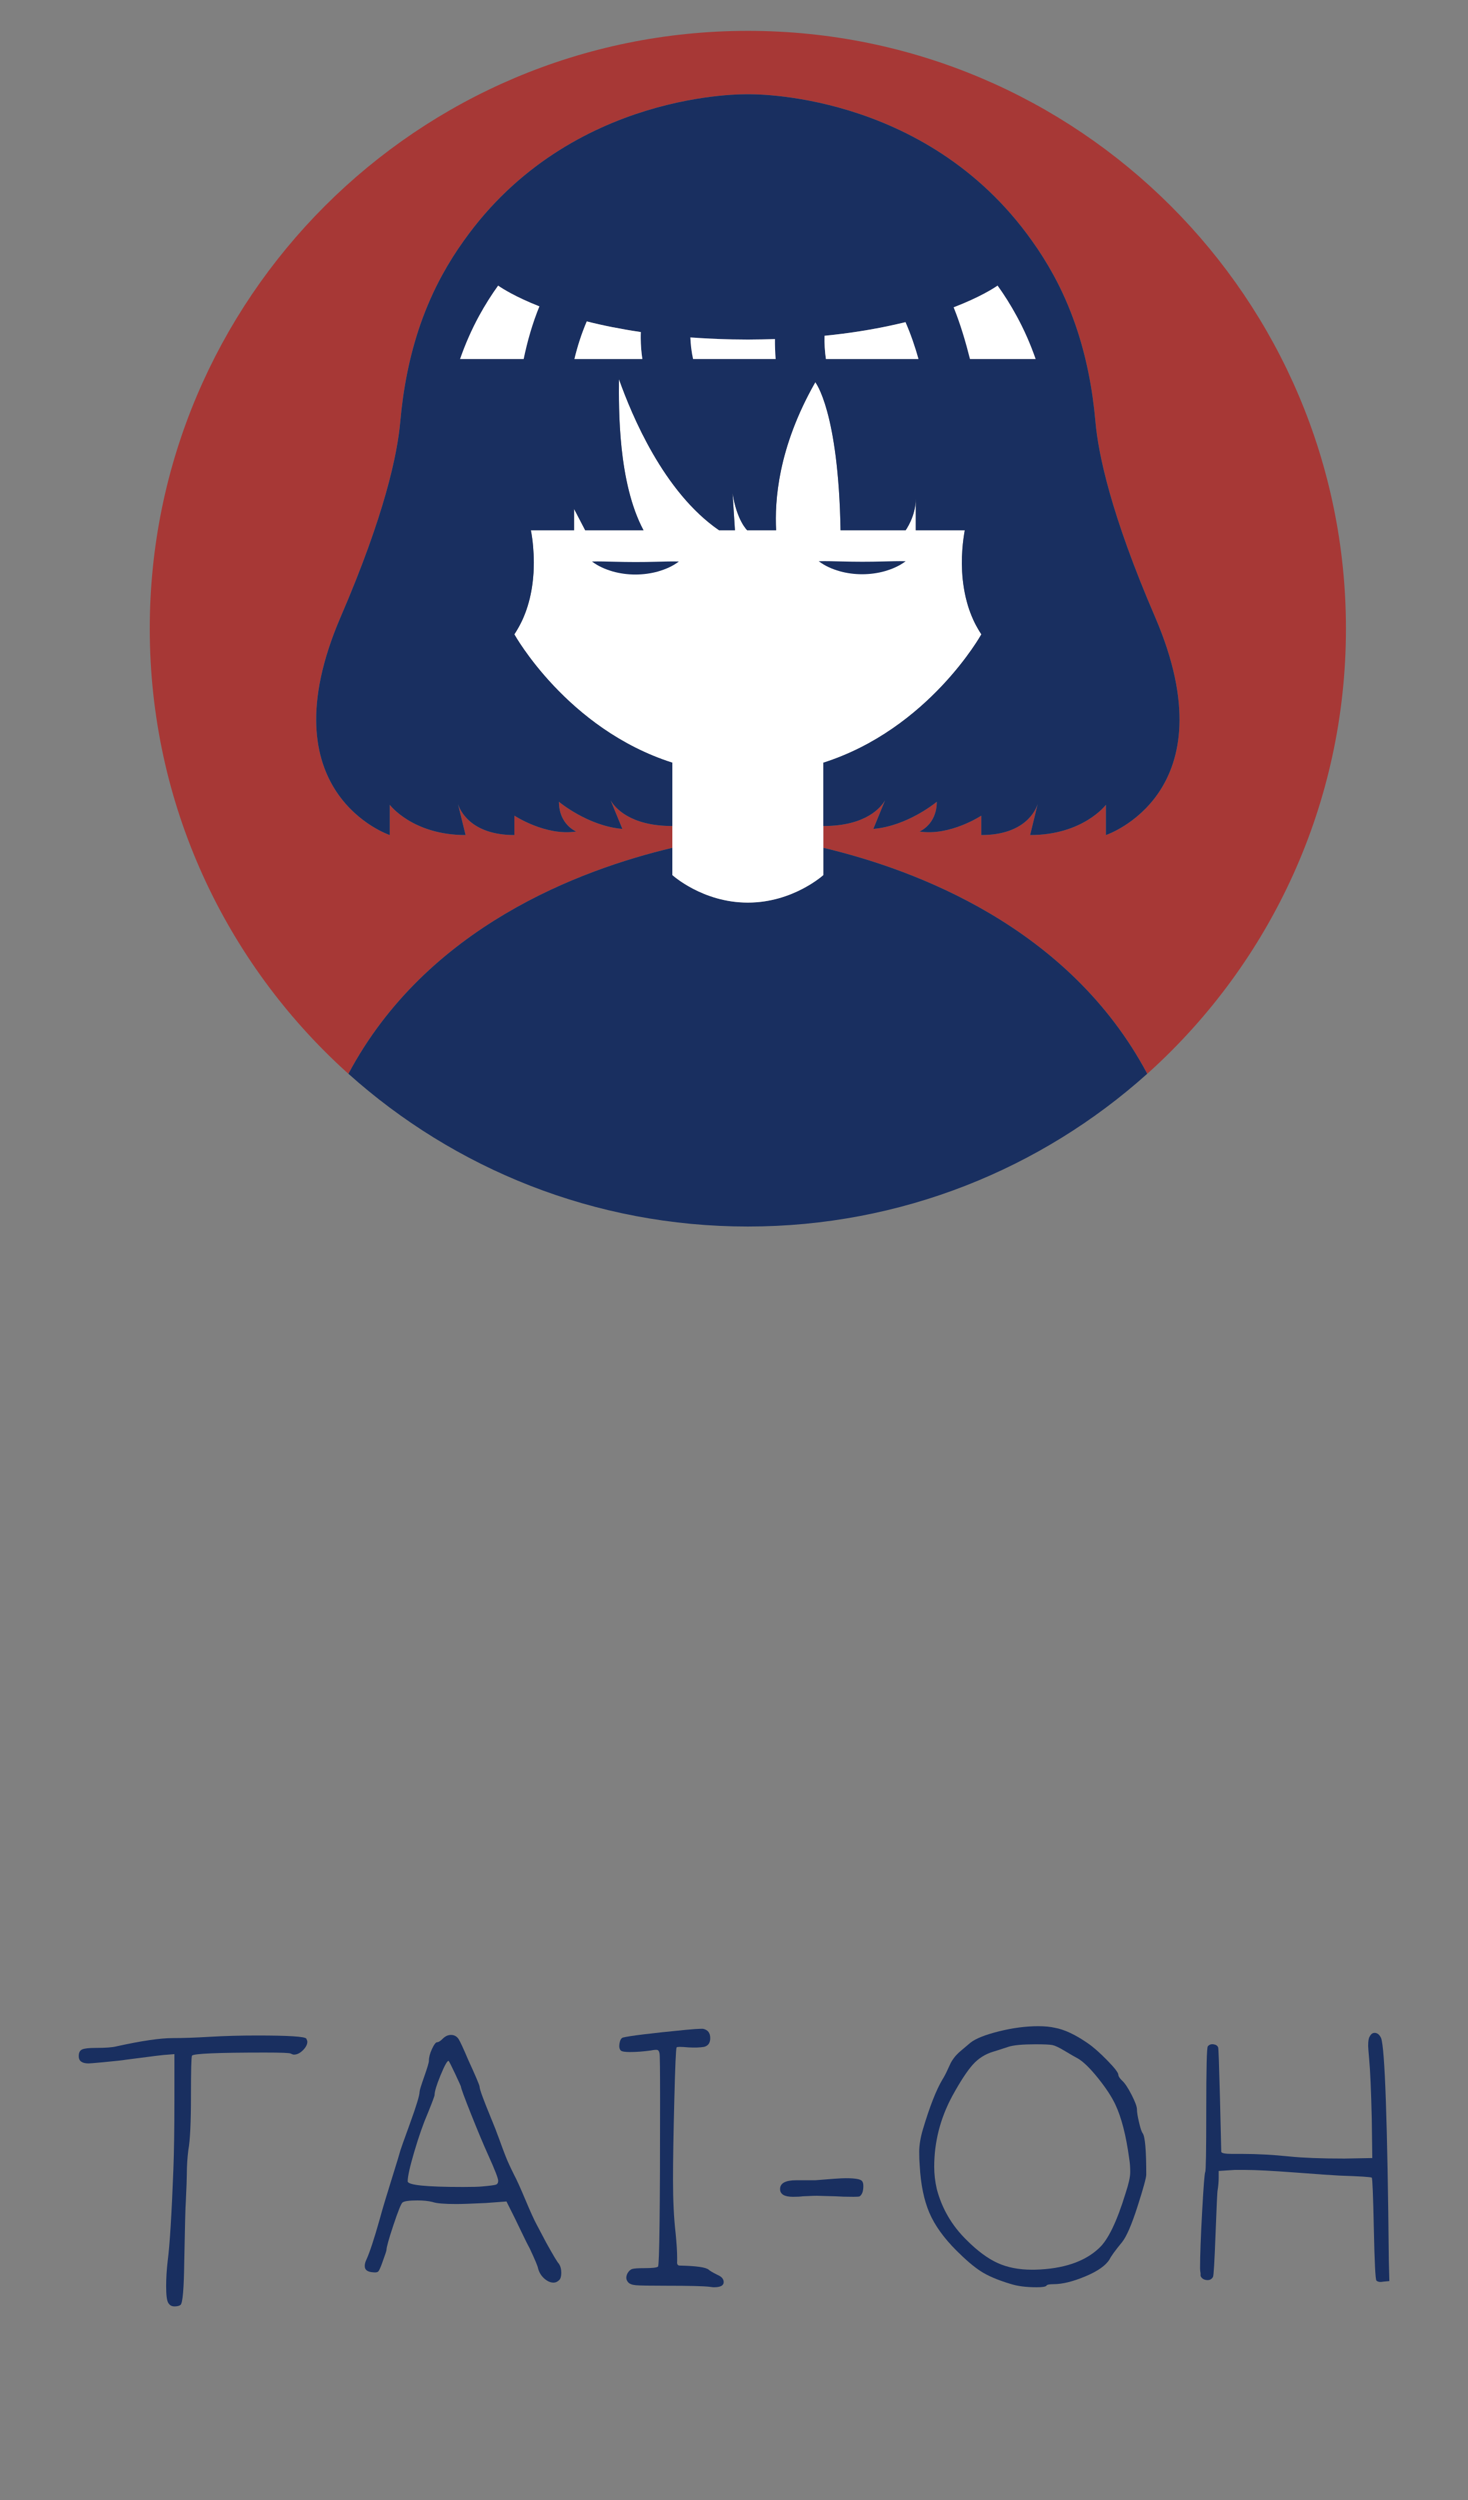 <?xml version="1.0" encoding="UTF-8" standalone="no"?>
<!DOCTYPE svg PUBLIC "-//W3C//DTD SVG 1.1//EN" "http://www.w3.org/Graphics/SVG/1.1/DTD/svg11.dtd">
<svg width="100%" height="100%" viewBox="0 0 1751 2981" version="1.1" xmlns="http://www.w3.org/2000/svg" xmlns:xlink="http://www.w3.org/1999/xlink" xml:space="preserve" xmlns:serif="http://www.serif.com/" style="fill-rule:evenodd;clip-rule:evenodd;stroke-linejoin:round;stroke-miterlimit:2;">
    <rect x="0" y="0" width="1751" height="2981" fill="#808080" stroke="none"/>
    <g transform="matrix(1,0,0,1,-15785.4,0)">
        <g id="Page-4" serif:id="Page 4" transform="matrix(5.556,0,0,7.7,15785.4,0)">
            <rect x="0" y="0" width="315.174" height="387.037" style="fill:none;"/>
            <g id="Layer-2" serif:id="Layer 2" transform="matrix(1,0,0,0.721,-4.54747e-13,0)">
                <g transform="matrix(1,0,0,1,37.111,494.8)">
                    <path d="M0,-57.071C2.146,-57.071 4.791,-57.162 7.939,-57.349C11.084,-57.532 14.471,-57.627 18.099,-57.627C24.835,-57.627 28.351,-57.403 28.647,-56.959C28.795,-56.664 28.869,-56.441 28.869,-56.295C28.869,-55.702 28.554,-55.089 27.926,-54.462C27.297,-53.831 26.649,-53.52 25.983,-53.52C25.833,-53.52 25.611,-53.591 25.316,-53.74C25.167,-53.889 23.318,-53.964 19.766,-53.964C9.622,-53.964 4.403,-53.74 4.108,-53.296C3.959,-52.998 3.887,-50.111 3.887,-44.634C3.887,-38.935 3.7,-35.086 3.331,-33.086C3.108,-31.31 2.999,-29.606 2.999,-27.98C2.999,-27.017 2.924,-24.981 2.776,-21.873C2.7,-21.056 2.59,-16.726 2.443,-8.881C2.368,-3.253 2.109,-0.22 1.665,0.224C1.369,0.448 0.925,0.556 0.333,0.556C-0.26,0.556 -0.705,0.299 -1,-0.22C-1.297,-0.735 -1.443,-1.921 -1.443,-3.771C-1.443,-5.475 -1.332,-7.288 -1.11,-9.213C-0.666,-12.619 -0.26,-19.169 0.111,-28.867C0.259,-32.717 0.333,-37.675 0.333,-43.747L0.333,-53.628L-1,-53.52C-1.593,-53.52 -4.663,-53.147 -10.215,-52.408C-10.512,-52.334 -12.215,-52.147 -15.323,-51.852C-16.952,-51.703 -17.877,-51.629 -18.099,-51.629C-19.507,-51.629 -20.208,-52.147 -20.208,-53.184C-20.208,-53.923 -19.97,-54.407 -19.486,-54.628C-19.007,-54.851 -18.026,-54.963 -16.545,-54.963C-14.474,-54.963 -12.992,-55.071 -12.103,-55.295C-6.774,-56.478 -2.74,-57.071 0,-57.071" style="fill:rgb(25,47,96);fill-rule:nonzero;"/>
                </g>
                <g transform="matrix(1,0,0,1,98.959,479.073)">
                    <path d="M0,-30.907C0,-30.978 -0.427,-31.924 -1.276,-33.737C-2.128,-35.553 -2.593,-36.457 -2.665,-36.457C-2.962,-36.457 -3.536,-35.421 -4.385,-33.35C-5.237,-31.276 -5.663,-29.87 -5.663,-29.131C-5.663,-28.907 -6.146,-27.613 -7.106,-25.244C-8.068,-23.022 -9.032,-20.283 -9.993,-17.027C-10.956,-13.767 -11.437,-11.622 -11.437,-10.585C-11.437,-9.772 -7.478,-9.365 0.443,-9.365C2.443,-9.365 3.812,-9.403 4.553,-9.477C6.181,-9.623 7.162,-9.755 7.495,-9.864C7.827,-9.975 7.995,-10.253 7.995,-10.697C7.995,-11.216 7.29,-13.029 5.886,-16.139C4.848,-18.433 3.608,-21.395 2.165,-25.021C0.722,-28.647 0,-30.609 0,-30.907M-8.884,-29.796C-8.884,-30.09 -8.55,-31.185 -7.884,-33.072C-7.218,-34.96 -6.884,-36.088 -6.884,-36.457C-6.884,-37.196 -6.662,-38.05 -6.219,-39.012C-5.774,-39.975 -5.405,-40.456 -5.106,-40.456C-4.812,-40.456 -4.405,-40.714 -3.887,-41.232C-3.294,-41.825 -2.628,-42.083 -1.888,-42.011C-1.297,-41.937 -0.832,-41.639 -0.5,-41.124C-0.166,-40.602 0.517,-39.124 1.555,-36.681C3.182,-33.126 3.997,-31.202 3.997,-30.907C3.997,-30.388 4.774,-28.24 6.33,-24.465C7.068,-22.69 7.699,-21.08 8.217,-19.636C8.734,-18.193 9.196,-16.952 9.604,-15.916C10.012,-14.879 10.621,-13.547 11.437,-11.92C11.955,-10.955 12.751,-9.199 13.823,-6.644C14.896,-4.089 15.692,-2.33 16.211,-1.371L18.322,2.627C19.801,5.29 20.689,6.775 20.985,7.07C21.356,7.588 21.541,8.252 21.541,9.069C21.541,9.807 21.393,10.326 21.098,10.621C20.727,10.993 20.319,11.176 19.876,11.176C19.21,11.176 18.544,10.882 17.877,10.289C17.211,9.696 16.767,8.957 16.545,8.069C16.471,7.625 15.879,6.219 14.768,3.847C14.396,3.183 13.823,2.034 13.048,0.407C12.27,-1.222 11.771,-2.26 11.548,-2.703L9.771,-6.255L5.33,-5.923C2.221,-5.773 0.111,-5.702 -1,-5.702C-3.592,-5.702 -5.293,-5.848 -6.106,-6.146C-6.996,-6.366 -8.068,-6.478 -9.327,-6.478C-11.104,-6.478 -12.178,-6.329 -12.547,-6.034C-12.843,-5.811 -13.49,-4.201 -14.49,-1.202C-15.489,1.793 -15.989,3.59 -15.989,4.182C-15.989,4.331 -16.286,5.219 -16.877,6.846C-17.248,7.883 -17.526,8.513 -17.711,8.733C-17.896,8.957 -18.285,9.031 -18.877,8.957C-20.061,8.883 -20.654,8.439 -20.654,7.625C-20.654,7.181 -20.542,6.734 -20.32,6.29C-19.581,4.664 -18.617,1.739 -17.433,-2.48C-16.916,-4.405 -16.083,-7.2 -14.934,-10.863C-13.789,-14.53 -13.142,-16.655 -12.992,-17.247C-12.992,-17.322 -12.308,-19.247 -10.938,-23.022C-9.568,-26.797 -8.884,-29.057 -8.884,-29.796" style="fill:rgb(25,47,96);fill-rule:nonzero;"/>
                </g>
                <g transform="matrix(1,0,0,1,147.26,491.024)">
                    <path d="M0,-55.071C1.626,-55.22 2.7,-55.295 3.219,-55.295L3.663,-55.295C4.699,-55.071 5.218,-54.407 5.218,-53.296C5.218,-52.258 4.774,-51.632 3.887,-51.408C2.999,-51.259 1.887,-51.222 0.556,-51.296C-1.074,-51.446 -1.925,-51.446 -2,-51.296C-2.148,-51.076 -2.314,-47.301 -2.498,-39.971C-2.685,-32.642 -2.775,-26.942 -2.775,-22.872C-2.775,-18.43 -2.593,-14.617 -2.22,-11.436C-2,-9.213 -1.888,-7.437 -1.888,-6.105L-1.888,-5.326C-1.962,-4.733 -1.776,-4.438 -1.332,-4.438C2.219,-4.363 4.293,-4.069 4.886,-3.55C5.106,-3.33 5.736,-2.957 6.773,-2.439C7.661,-2.07 8.105,-1.551 8.105,-0.887C8.105,-0.145 7.4,0.224 5.997,0.224C5.849,0.224 5.662,0.208 5.441,0.17C5.218,0.133 5.069,0.113 4.998,0.113C3.663,-0.033 0.593,-0.108 -4.219,-0.108C-7.773,-0.108 -9.958,-0.145 -10.771,-0.219C-11.586,-0.294 -12.142,-0.514 -12.437,-0.887C-12.881,-1.402 -12.92,-2.032 -12.547,-2.774C-12.252,-3.289 -11.899,-3.605 -11.493,-3.717C-11.086,-3.828 -10.255,-3.883 -8.994,-3.883C-7.218,-3.883 -6.219,-3.994 -5.995,-4.218C-5.7,-4.513 -5.551,-16.43 -5.551,-39.971C-5.551,-46.335 -5.592,-49.67 -5.663,-49.965C-5.737,-50.408 -5.887,-50.666 -6.106,-50.74C-6.33,-50.815 -6.812,-50.778 -7.55,-50.632C-9.181,-50.408 -10.659,-50.297 -11.993,-50.297C-13.103,-50.297 -13.769,-50.408 -13.99,-50.632C-14.287,-50.927 -14.38,-51.425 -14.269,-52.13C-14.158,-52.831 -13.918,-53.258 -13.547,-53.407C-12.067,-53.777 -7.55,-54.332 0,-55.071" style="fill:rgb(25,47,96);fill-rule:nonzero;"/>
                </g>
                <g transform="matrix(1,0,0,1,175.02,471.375)">
                    <path d="M0,-3.111C3.401,-3.406 5.588,-3.555 6.55,-3.555C8.475,-3.555 9.62,-3.369 9.992,-2.999C10.216,-2.779 10.325,-2.406 10.325,-1.888C10.325,-0.779 10.067,-0.038 9.549,0.332C9.475,0.407 9.03,0.444 8.217,0.444C6.661,0.444 5.367,0.407 4.33,0.332C3.887,0.332 3.202,0.315 2.276,0.278C1.349,0.24 0.701,0.22 0.332,0.22C-0.112,0.22 -0.685,0.24 -1.39,0.278C-2.095,0.315 -2.519,0.332 -2.667,0.332C-3.186,0.407 -3.887,0.444 -4.775,0.444C-6.625,0.444 -7.551,-0.112 -7.551,-1.224C-7.551,-2.481 -6.405,-3.111 -4.107,-3.111L0,-3.111Z" style="fill:rgb(25,47,96);fill-rule:nonzero;"/>
                </g>
                <g transform="matrix(1,0,0,1,228.428,486.029)">
                    <path d="M0,-45.637C-1.108,-46.301 -1.942,-46.691 -2.498,-46.803C-3.054,-46.914 -4.257,-46.969 -6.106,-46.969C-8.919,-46.969 -10.881,-46.783 -11.993,-46.413C-13.545,-45.894 -14.585,-45.562 -15.101,-45.413C-16.876,-44.895 -18.377,-43.953 -19.597,-42.584C-20.82,-41.211 -22.28,-38.975 -23.985,-35.864C-26.577,-31.053 -27.868,-25.983 -27.868,-20.653C-27.868,-19.097 -27.686,-17.505 -27.316,-15.878C-26.205,-11.659 -24.06,-7.992 -20.874,-4.885C-18.58,-2.588 -16.378,-0.961 -14.267,0.001C-12.159,0.964 -9.698,1.445 -6.883,1.445L-6.327,1.445C-0.187,1.296 4.442,-0.257 7.553,-3.218C9.475,-4.997 11.361,-8.918 13.216,-14.99C13.88,-16.99 14.215,-18.504 14.215,-19.541C14.215,-20.578 14.141,-21.54 13.991,-22.428C13.324,-27.386 12.327,-31.273 10.992,-34.089C10.179,-35.79 8.919,-37.698 7.218,-39.805C5.513,-41.916 4.069,-43.305 2.887,-43.97C2.442,-44.194 1.48,-44.749 0,-45.637M-20.099,-47.301C-18.987,-48.189 -16.95,-49.002 -13.988,-49.744C-11.03,-50.483 -8.218,-50.856 -5.551,-50.856C-4.145,-50.856 -2.962,-50.743 -2,-50.52C0.074,-50.151 2.442,-49.039 5.109,-47.189C6.292,-46.376 7.679,-45.153 9.271,-43.526C10.863,-41.896 11.66,-40.863 11.66,-40.419C11.66,-40.12 11.918,-39.714 12.436,-39.195C13.029,-38.677 13.714,-37.657 14.493,-36.142C15.269,-34.624 15.658,-33.57 15.658,-32.977C15.658,-32.384 15.805,-31.459 16.103,-30.202C16.397,-28.941 16.655,-28.165 16.879,-27.87C17.396,-27.203 17.654,-24.241 17.654,-18.986C17.654,-18.321 17.027,-16.024 15.767,-12.103C14.51,-8.179 13.398,-5.624 12.436,-4.441C11.029,-2.737 10.142,-1.517 9.772,-0.775C8.956,0.557 7.218,1.777 4.554,2.888C1.887,4 -0.37,4.552 -2.22,4.552C-3.183,4.552 -3.701,4.664 -3.775,4.887C-3.995,5.108 -4.7,5.219 -5.883,5.219C-8.181,5.219 -10.105,4.962 -11.657,4.444C-14.324,3.631 -16.398,2.739 -17.875,1.777C-19.359,0.818 -21.098,-0.666 -23.094,-2.662C-25.835,-5.4 -27.777,-8.121 -28.926,-10.825C-30.074,-13.526 -30.756,-16.878 -30.979,-20.873C-31.054,-21.69 -31.091,-22.686 -31.091,-23.872C-31.091,-25.278 -30.83,-26.871 -30.312,-28.646C-28.834,-33.604 -27.425,-37.196 -26.093,-39.419C-25.724,-40.009 -25.371,-40.676 -25.039,-41.415C-24.707,-42.157 -24.466,-42.676 -24.317,-42.97C-24.168,-43.265 -23.928,-43.637 -23.596,-44.082C-23.264,-44.526 -22.819,-44.987 -22.264,-45.471C-21.708,-45.949 -20.986,-46.562 -20.099,-47.301" style="fill:rgb(25,47,96);fill-rule:nonzero;"/>
                </g>
                <g transform="matrix(1,0,0,1,294.052,489.327)">
                    <path d="M0,-51.93C0.295,-52.523 0.701,-52.781 1.224,-52.709C1.738,-52.635 2.145,-52.265 2.443,-51.598C3.257,-49.524 3.813,-33.57 4.107,-3.74L4.219,0.591L2.999,0.702C2.257,0.851 1.738,0.777 1.443,0.479C1.224,0.258 1.037,-3.445 0.888,-10.626C0.738,-17.803 0.593,-21.47 0.444,-21.618C0.295,-21.764 -1.999,-21.913 -6.438,-22.062C-7.923,-22.134 -11.104,-22.357 -15.991,-22.727C-20.874,-23.096 -24.466,-23.283 -26.76,-23.283L-28.979,-23.283L-32.423,-23.062L-32.423,-21.618C-32.423,-20.731 -32.497,-19.84 -32.646,-18.952C-32.721,-18.731 -32.866,-15.621 -33.09,-9.626C-33.311,-3.628 -33.497,-0.521 -33.646,-0.297C-33.94,0.221 -34.405,0.442 -35.032,0.367C-35.662,0.296 -36.089,-0.002 -36.31,-0.521L-36.31,-1.076C-36.384,-1.446 -36.421,-1.815 -36.421,-2.185C-36.421,-4.777 -36.272,-8.793 -35.978,-14.235C-35.683,-19.674 -35.459,-22.544 -35.31,-22.839C-35.164,-22.988 -35.09,-27.427 -35.09,-36.162C-35.09,-45.048 -34.978,-49.598 -34.754,-49.822C-34.459,-50.192 -34.053,-50.337 -33.534,-50.266C-33.016,-50.192 -32.684,-49.968 -32.534,-49.598C-32.46,-49.524 -32.331,-45.898 -32.145,-38.718C-31.962,-31.537 -31.867,-27.688 -31.867,-27.169C-31.796,-26.874 -31.017,-26.725 -29.535,-26.725L-27.428,-26.725C-24.171,-26.725 -20.766,-26.539 -17.211,-26.17C-14.324,-25.875 -10.399,-25.725 -5.442,-25.725L0.556,-25.837L0.444,-34.275C0.295,-40.419 0.111,-44.675 -0.112,-47.047C-0.261,-48.674 -0.332,-49.636 -0.332,-49.934C-0.332,-50.968 -0.221,-51.635 0,-51.93" style="fill:rgb(25,47,96);fill-rule:nonzero;"/>
                </g>
                <g transform="matrix(1,0,0,1,106.941,208.718)">
                    <path d="M-32.14,21.9L-32.14,21.9C-32.34,21.74 -32.529,21.56 -32.72,21.39C-58.55,-2.11 -74.79,-35.99 -74.79,-73.69C-74.79,-144.61 -17.31,-202.09 53.61,-202.09C124.53,-202.09 182.011,-144.61 182.011,-73.69C182.011,-35.99 165.771,-2.11 139.931,21.39C139.74,21.56 139.551,21.74 139.351,21.9L139.351,21.9C122.561,-9.66 89.641,-21.93 69.821,-26.63L69.821,-20.78C69.821,-20.78 68.489,-19.565 66.125,-18.24C68.488,-19.565 69.82,-20.78 69.82,-20.78L69.82,-31.31C79.051,-31.31 82.24,-35.39 83.07,-36.84L80.551,-30.69C87.96,-31.31 94.171,-36.52 94.171,-36.52C94.171,-31.6 90.46,-30.13 90.46,-30.13C97.021,-29.11 103.73,-33.54 103.73,-33.54L103.73,-29.37C113.131,-29.37 115.44,-34.75 115.841,-36.06L114.21,-29.37C125.601,-29.37 130.48,-35.87 130.48,-35.87L130.48,-29.37C130.48,-29.37 157.32,-38.32 141.04,-76.19C131.53,-98.25 128.851,-111.19 128.23,-118.12C127.61,-125.24 126.24,-132.33 123.9,-139.05C122.641,-142.67 121.11,-146.19 119.261,-149.58C117.811,-152.24 116.25,-154.71 114.61,-156.99C91.561,-189.52 53.61,-188.47 53.61,-188.47C53.61,-188.47 15.65,-189.52 -7.39,-156.99C-9.029,-154.71 -10.59,-152.24 -12.04,-149.58C-13.89,-146.19 -15.42,-142.67 -16.689,-139.05C-19.02,-132.33 -20.39,-125.24 -21.01,-118.12C-21.63,-111.19 -24.31,-98.25 -33.819,-76.19C-50.1,-38.32 -23.27,-29.37 -23.27,-29.37L-23.27,-35.87C-23.27,-35.87 -18.38,-29.37 -6.989,-29.37L-8.63,-36.06C-8.229,-34.75 -5.909,-29.37 3.49,-29.37L3.49,-33.54C3.49,-33.54 10.2,-29.11 16.761,-30.13C16.761,-30.13 13.051,-31.6 13.051,-36.52C13.051,-36.52 19.25,-31.31 26.671,-30.69L24.141,-36.84C24.971,-35.39 28.171,-31.31 37.4,-31.31L37.4,-26.63C17.58,-21.93 -15.349,-9.66 -32.139,21.9L-32.14,21.9Z" style="fill:rgb(167,56,54);"/>
                </g>
                <g transform="matrix(1,0,0,1,106.941,208.718)">
                    <path d="M100.65,-79.36C100.555,-79.69 100.47,-80.022 100.393,-80.355C100.316,-80.688 100.246,-81.02 100.181,-81.35L100.397,-80.359L100.65,-79.36Z" style="fill:rgb(167,56,54);"/>
                </g>
                <g transform="matrix(1,0,0,1,106.941,208.718)">
                    <path d="M7.16,-94.13C7.12,-94.39 7.07,-94.63 7.03,-94.83C7.03,-94.88 7.021,-94.92 7.011,-94.96L7.04,-94.83L7.16,-94.13Z" style="fill:rgb(167,56,54);"/>
                </g>
                <g transform="matrix(1,0,0,1,106.941,208.718)">
                    <path d="M53.73,-135.79L56.625,-135.826L59.431,-135.9C59.451,-134.252 59.432,-134.303 59.505,-132.683L59.58,-131.61L41.851,-131.61C41.521,-133.11 41.32,-134.68 41.271,-136.25C42.218,-136.18 43.182,-136.117 44.162,-136.061L47.156,-135.919C48.172,-135.879 49.207,-135.848 50.262,-135.827L53.49,-135.79L53.73,-135.79Z" style="fill:rgb(167,56,54);"/>
                </g>
                <g transform="matrix(1,0,0,1,106.941,208.718)">
                    <path d="M100.551,-134.436C99.769,-137.251 98.877,-140.027 97.79,-142.72C103.29,-144.83 106.33,-146.76 107.221,-147.38C107.581,-146.88 107.936,-146.369 108.287,-145.848L109.324,-144.253C110.005,-143.168 110.666,-142.04 111.301,-140.87C112.524,-138.635 113.588,-136.338 114.512,-133.984L115.391,-131.61L101.301,-131.61L100.551,-134.436Z" style="fill:rgb(167,56,54);"/>
                </g>
                <g transform="matrix(1,0,0,1,106.941,208.718)">
                    <path d="M-7.292,-133.984C-6.368,-136.338 -5.305,-138.635 -4.09,-140.87C-2.81,-143.21 -1.439,-145.38 0,-147.38C0.213,-147.23 0.551,-147.003 1.019,-146.715L1.819,-146.24C3.317,-145.379 5.641,-144.189 8.86,-142.92C7.556,-139.744 6.559,-136.414 5.794,-133.052L5.48,-131.61L-8.17,-131.61L-7.292,-133.984Z" style="fill:rgb(167,56,54);"/>
                </g>
                <g transform="matrix(1,0,0,1,246.872,215.408)">
                    <path d="M-102.531,-33.32L-102.53,-33.32L-102.53,-27.47C-102.53,-27.47 -96.05,-21.55 -86.32,-21.55C-81.004,-21.55 -76.653,-23.321 -73.805,-24.93C-76.653,-23.321 -81.004,-21.55 -86.321,-21.55C-96.05,-21.55 -102.531,-27.47 -102.531,-27.47L-102.531,-33.32Z" style="fill:rgb(25,47,96);"/>
                </g>
                <g transform="matrix(1,0,0,1,246.872,215.408)">
                    <path d="M-73.805,-24.93C-71.442,-26.255 -70.11,-27.47 -70.11,-27.47L-70.11,-33.32C-50.29,-28.62 -17.37,-16.35 -0.58,15.21L-0.58,15.21C-23.3,35.6 -53.38,48.02 -86.321,48.02C-119.26,48.02 -149.34,35.6 -172.07,15.211L-172.07,15.21C-155.28,-16.35 -122.351,-28.62 -102.531,-33.32L-102.531,-27.47C-102.531,-27.47 -96.05,-21.55 -86.321,-21.55C-81.004,-21.55 -76.653,-23.321 -73.805,-24.93Z" style="fill:rgb(25,47,96);"/>
                </g>
                <g transform="matrix(1,0,0,1,115.801,72.648)">
                    <path d="M0,-6.85C-1.49,-3.22 -2.58,0.61 -3.38,4.46L-17.03,4.46C-15.92,1.27 -14.57,-1.82 -12.95,-4.8C-11.67,-7.14 -10.3,-9.31 -8.86,-11.31C-8.01,-10.71 -5.15,-8.88 0,-6.85" style="fill:rgb(25,47,96);fill-rule:nonzero;"/>
                </g>
                <g transform="matrix(0.984,-0.177,-0.177,-0.984,114.173,114.568)">
                    <path d="M-0.075,-0.007C-0.068,0.256 -0.075,0.501 -0.079,0.705C-0.07,0.755 -0.073,0.796 -0.075,0.837C-0.073,0.796 -0.07,0.755 -0.069,0.704C-0.067,0.49 -0.068,0.256 -0.075,-0.007" style="fill:rgb(25,47,96);fill-rule:nonzero;"/>
                </g>
                <g transform="matrix(1,0,0,1,166.521,72.468)">
                    <path d="M0,4.64L-17.729,4.64C-18.06,3.14 -18.26,1.57 -18.31,0C-14.52,0.28 -10.479,0.45 -6.09,0.46L-5.85,0.46C-3.88,0.45 -2,0.41 -0.149,0.35C-0.159,1.78 -0.12,3.21 0,4.64" style="fill:rgb(25,47,96);fill-rule:nonzero;"/>
                </g>
                <g transform="matrix(1,0,0,1,207.591,127.368)">
                    <path d="M0,1.99C-0.19,1.33 -0.34,0.66 -0.47,0C-0.34,0.66 -0.18,1.32 0,1.99" style="fill:rgb(25,47,96);fill-rule:nonzero;"/>
                </g>
                <g transform="matrix(1,0,0,1,222.332,61.338)">
                    <path d="M0,15.77L-14.09,15.77C-15.05,11.99 -16.15,8.25 -17.601,4.66C-12.101,2.55 -9.061,0.62 -8.17,0C-6.73,2 -5.36,4.17 -4.09,6.51C-2.46,9.49 -1.11,12.58 0,15.77" style="fill:rgb(25,47,96);fill-rule:nonzero;"/>
                </g>
                <g transform="matrix(1,0,0,1,207.591,127.368)">
                    <path d="M0,1.99C-0.19,1.33 -0.34,0.66 -0.47,0C-0.34,0.66 -0.18,1.32 0,1.99" style="fill:white;fill-rule:nonzero;"/>
                </g>
                <g transform="matrix(0.984,-0.177,-0.177,-0.984,114.173,114.568)">
                    <path d="M-0.075,-0.007C-0.068,0.256 -0.075,0.501 -0.079,0.705C-0.07,0.755 -0.073,0.796 -0.075,0.837C-0.073,0.796 -0.07,0.755 -0.069,0.704C-0.067,0.49 -0.068,0.256 -0.075,-0.007" style="fill:white;fill-rule:nonzero;"/>
                </g>
                <g transform="matrix(1,0,0,1,210.681,139.058)">
                    <path d="M0,-2.82C0,-2.82 -11.3,17.53 -33.92,24.75L-33.92,48.88C-33.92,48.88 -40.41,54.8 -50.13,54.8C-59.859,54.8 -66.34,48.88 -66.34,48.88L-66.34,24.75C-88.97,17.53 -100.26,-2.82 -100.26,-2.82C-100.26,-2.82 -100.26,-2.83 -100.25,-2.83C-99.63,-3.77 -99.09,-4.74 -98.62,-5.72C-98.37,-6.25 -98.149,-6.79 -97.939,-7.33C-97.84,-7.59 -97.74,-7.86 -97.649,-8.13L-97.649,-8.14C-97.55,-8.41 -97.47,-8.68 -97.38,-8.95L-97.38,-8.96C-97.3,-9.22 -97.22,-9.49 -97.149,-9.76L-97.149,-9.77C-97.069,-10.04 -97.01,-10.3 -96.939,-10.57L-96.939,-10.58C-96.88,-10.85 -96.819,-11.11 -96.76,-11.38L-96.76,-11.39C-96.7,-11.65 -96.649,-11.92 -96.6,-12.18L-96.6,-12.2C-96.55,-12.46 -96.51,-12.72 -96.47,-12.98L-96.47,-13C-96.43,-13.26 -96.39,-13.51 -96.359,-13.77L-96.359,-13.79C-96.319,-14.04 -96.29,-14.3 -96.27,-14.55L-96.27,-14.57C-96.24,-14.82 -96.22,-15.07 -96.2,-15.32L-96.2,-15.34C-96.18,-15.58 -96.16,-15.83 -96.14,-16.07L-96.14,-16.09C-96.13,-16.34 -96.12,-16.58 -96.109,-16.81L-96.109,-16.83C-96.1,-17.07 -96.09,-17.31 -96.09,-17.54L-96.09,-17.56C-96.08,-17.79 -96.08,-18.02 -96.08,-18.25C-96.08,-19.53 -96.149,-20.71 -96.24,-21.75C-96.27,-22.09 -96.31,-22.43 -96.34,-22.74C-96.35,-22.78 -96.35,-22.83 -96.359,-22.87C-96.38,-23.02 -96.399,-23.17 -96.41,-23.31C-96.43,-23.46 -96.45,-23.59 -96.47,-23.73C-96.5,-23.99 -96.54,-24.24 -96.58,-24.47C-96.62,-24.73 -96.66,-24.96 -96.7,-25.17L-87.439,-25.17L-87.439,-29.76L-85.05,-25.17L-72.53,-25.17C-78.01,-35.43 -77.85,-51.25 -77.8,-57.62C-75.03,-49.85 -68.21,-33.36 -56.31,-25.17L-52.899,-25.17L-53.41,-33.12C-52.5,-27.24 -50.27,-25.17 -50.27,-25.17L-44.06,-25.17C-44.38,-31.4 -43.71,-42.82 -35.649,-56.97C-35.649,-56.97 -30.68,-50.85 -30.229,-25.17L-16.26,-25.17C-16.26,-25.17 -14.08,-28.15 -14.08,-31.97L-14.08,-25.17L-3.56,-25.17C-3.899,-23.34 -4.479,-19.28 -4,-14.61C-3.93,-13.98 -3.85,-13.33 -3.74,-12.68C-3.68,-12.35 -3.62,-12.03 -3.56,-11.69C-3.43,-11.03 -3.28,-10.36 -3.09,-9.7C-2.819,-8.69 -2.479,-7.7 -2.069,-6.71C-1.93,-6.38 -1.79,-6.05 -1.64,-5.72C-1.17,-4.74 -0.63,-3.77 -0.01,-2.83C0,-2.83 0,-2.82 0,-2.82" style="fill:white;fill-rule:nonzero;"/>
                </g>
                <g transform="matrix(1,0,0,1,194.43,123.282)">
                    <path d="M0,-2.745C-1.337,-1.73 -2.867,-1.078 -4.446,-0.616C-6.031,-0.168 -7.682,0.052 -9.33,0.054C-10.98,0.056 -12.63,-0.165 -14.215,-0.612C-15.795,-1.073 -17.325,-1.727 -18.661,-2.745C-16.986,-2.801 -15.432,-2.724 -13.89,-2.699C-12.352,-2.658 -10.842,-2.634 -9.33,-2.631C-7.819,-2.63 -6.309,-2.655 -4.771,-2.695C-3.229,-2.72 -1.674,-2.798 0,-2.745" style="fill:rgb(25,47,96);fill-rule:nonzero;"/>
                </g>
                <g transform="matrix(1,0,0,1,145.748,123.344)">
                    <path d="M0,-2.746C-1.337,-1.73 -2.867,-1.079 -4.446,-0.616C-6.031,-0.169 -7.682,0.052 -9.331,0.053C-10.98,0.056 -12.631,-0.166 -14.216,-0.613C-15.796,-1.074 -17.325,-1.727 -18.661,-2.746C-16.987,-2.802 -15.432,-2.725 -13.89,-2.7C-12.352,-2.659 -10.842,-2.635 -9.331,-2.632C-7.819,-2.631 -6.31,-2.655 -4.771,-2.696C-3.229,-2.721 -1.674,-2.799 0,-2.746" style="fill:rgb(25,47,96);fill-rule:nonzero;"/>
                </g>
                <g transform="matrix(1,0,0,1,208.242,121.698)">
                    <path d="M0,-44.59C-0.96,-48.37 -2.061,-52.11 -3.511,-55.7C1.989,-57.81 5.029,-59.74 5.92,-60.36C7.359,-58.36 8.729,-56.19 10,-53.85C11.63,-50.87 12.979,-47.78 14.09,-44.59L0,-44.59ZM-30.931,-44.59C-31.17,-46.24 -31.271,-47.9 -31.221,-49.58C-29.86,-49.72 -28.551,-49.87 -27.28,-50.03C-22.17,-50.69 -17.721,-51.56 -13.851,-52.51C-12.73,-49.95 -11.82,-47.3 -11.061,-44.59L-30.931,-44.59ZM-59.45,-44.59C-59.78,-46.09 -59.98,-47.66 -60.03,-49.23C-56.24,-48.95 -52.2,-48.78 -47.811,-48.77L-47.57,-48.77C-45.601,-48.78 -43.721,-48.82 -41.87,-48.88C-41.88,-47.45 -41.841,-46.02 -41.721,-44.59L-59.45,-44.59ZM-84.92,-44.59C-84.261,-47.37 -83.37,-50.1 -82.271,-52.67C-78.9,-51.81 -75.03,-51.03 -70.67,-50.38C-70.69,-49.93 -70.69,-49.47 -70.69,-49.02C-70.681,-47.54 -70.561,-46.07 -70.341,-44.59L-84.92,-44.59ZM-95.82,-44.59L-109.471,-44.59C-108.36,-47.78 -107.011,-50.87 -105.391,-53.85C-104.11,-56.19 -102.74,-58.36 -101.301,-60.36C-100.45,-59.76 -97.591,-57.93 -92.44,-55.9C-93.931,-52.27 -95.021,-48.44 -95.82,-44.59M39.739,10.83C30.229,-11.23 27.55,-24.17 26.93,-31.1C26.31,-38.22 24.939,-45.31 22.6,-52.03C21.34,-55.65 19.81,-59.17 17.96,-62.56C16.51,-65.22 14.949,-67.69 13.31,-69.97C-9.74,-102.5 -47.69,-101.45 -47.69,-101.45C-47.69,-101.45 -85.65,-102.5 -108.69,-69.97C-110.33,-67.69 -111.891,-65.22 -113.341,-62.56C-115.19,-59.17 -116.721,-55.65 -117.99,-52.03C-120.32,-45.31 -121.69,-38.22 -122.311,-31.1C-122.931,-24.17 -125.61,-11.23 -135.12,10.83C-151.4,48.7 -124.57,57.65 -124.57,57.65L-124.57,51.15C-124.57,51.15 -119.681,57.65 -108.29,57.65L-109.931,50.96C-109.53,52.27 -107.21,57.65 -97.811,57.65L-97.811,53.48C-97.811,53.48 -91.101,57.91 -84.54,56.89C-84.54,56.89 -88.25,55.42 -88.25,50.5C-88.25,50.5 -82.051,55.71 -74.63,56.33L-77.16,50.18C-76.33,51.63 -73.13,55.71 -63.9,55.71L-63.9,42.11C-86.53,34.89 -97.82,14.54 -97.82,14.54C-97.82,14.54 -97.82,14.53 -97.811,14.53C-97.19,13.59 -96.65,12.62 -96.181,11.64C-95.931,11.11 -95.71,10.57 -95.5,10.03C-95.4,9.77 -95.301,9.5 -95.21,9.23L-95.21,9.22C-95.11,8.95 -95.03,8.68 -94.94,8.41L-94.94,8.4C-94.86,8.14 -94.78,7.87 -94.71,7.6L-94.71,7.59C-94.63,7.32 -94.57,7.06 -94.5,6.79L-94.5,6.78C-94.44,6.51 -94.38,6.25 -94.32,5.98L-94.32,5.97C-94.261,5.71 -94.21,5.44 -94.16,5.18L-94.16,5.16C-94.11,4.9 -94.07,4.64 -94.03,4.38L-94.03,4.36C-93.99,4.1 -93.95,3.85 -93.92,3.59L-93.92,3.57C-93.88,3.32 -93.851,3.06 -93.83,2.81L-93.83,2.79C-93.801,2.54 -93.78,2.29 -93.761,2.04L-93.761,2.02C-93.74,1.78 -93.721,1.53 -93.7,1.29L-93.7,1.27C-93.69,1.02 -93.681,0.78 -93.67,0.55L-93.67,0.53C-93.66,0.29 -93.65,0.05 -93.65,-0.18L-93.65,-0.2C-93.641,-0.43 -93.641,-0.66 -93.641,-0.89C-93.641,-2.17 -93.71,-3.35 -93.801,-4.39C-93.83,-4.73 -93.87,-5.07 -93.9,-5.38C-93.91,-5.42 -93.91,-5.47 -93.92,-5.51C-93.94,-5.66 -93.96,-5.81 -93.971,-5.95C-93.99,-6.1 -94.011,-6.23 -94.03,-6.37C-94.061,-6.63 -94.101,-6.88 -94.141,-7.11C-94.181,-7.37 -94.23,-7.61 -94.271,-7.81C-94.271,-7.86 -94.28,-7.9 -94.29,-7.94C-94.28,-7.9 -94.271,-7.86 -94.261,-7.81L-85,-7.81L-85,-12.4L-82.61,-7.81L-70.091,-7.81C-75.57,-18.07 -75.41,-33.89 -75.36,-40.26C-72.591,-32.49 -65.771,-16 -53.87,-7.81L-50.46,-7.81L-50.971,-15.76C-50.061,-9.88 -47.83,-7.81 -47.83,-7.81L-41.62,-7.81C-41.94,-14.04 -41.271,-25.46 -33.21,-39.61C-33.21,-39.61 -28.24,-33.49 -27.79,-7.81L-13.82,-7.81C-13.82,-7.81 -11.641,-10.79 -11.641,-14.61L-11.641,-7.81L-1.12,-7.81C-1.46,-5.98 -2.04,-1.92 -1.561,2.75C-1.49,3.38 -1.41,4.03 -1.301,4.68C-1.24,5.01 -1.181,5.33 -1.12,5.67C-0.99,6.33 -0.83,6.99 -0.65,7.66C-0.38,8.67 -0.04,9.66 0.37,10.65C0.51,10.98 0.649,11.31 0.8,11.64C1.27,12.62 1.81,13.59 2.43,14.53C2.439,14.53 2.439,14.54 2.439,14.54C2.439,14.54 -8.86,34.89 -31.48,42.11L-31.48,55.71C-22.25,55.71 -19.061,51.63 -18.23,50.18L-20.75,56.33C-13.341,55.71 -7.13,50.5 -7.13,50.5C-7.13,55.42 -10.841,56.89 -10.841,56.89C-4.28,57.91 2.43,53.48 2.43,53.48L2.43,57.65C11.83,57.65 14.14,52.27 14.54,50.96L12.909,57.65C24.3,57.65 29.18,51.15 29.18,51.15L29.18,57.65C29.18,57.65 56.02,48.7 39.739,10.83" style="fill:rgb(25,47,96);fill-rule:nonzero;"/>
                </g>
                <g transform="matrix(1,0,0,1,113.981,113.758)">
                    <path d="M0,0.13L-0.01,0.13C-0.01,0.08 -0.02,0.04 -0.029,0C-0.02,0.04 -0.01,0.08 0,0.13" style="fill:rgb(25,47,96);fill-rule:nonzero;"/>
                </g>
                <g transform="matrix(1,0,0,1,166.521,72.468)">
                    <path d="M0,4.64L-17.729,4.64C-18.06,3.14 -18.26,1.57 -18.31,0C-14.52,0.28 -10.479,0.45 -6.09,0.46L-5.85,0.46C-3.88,0.45 -2,0.41 -0.149,0.35C-0.159,1.78 -0.12,3.21 0,4.64" style="fill:rgb(25,47,96);fill-rule:nonzero;"/>
                </g>
                <g transform="matrix(1,0,0,1,222.332,61.338)">
                    <path d="M0,15.77L-14.09,15.77C-15.05,11.99 -16.15,8.25 -17.601,4.66C-12.101,2.55 -9.061,0.62 -8.17,0C-6.73,2 -5.36,4.17 -4.09,6.51C-2.46,9.49 -1.11,12.58 0,15.77" style="fill:white;fill-rule:nonzero;"/>
                </g>
                <g transform="matrix(1,0,0,1,197.181,69.188)">
                    <path d="M0,7.92L-19.87,7.92C-20.109,6.27 -20.21,4.61 -20.16,2.93C-18.8,2.79 -17.49,2.64 -16.22,2.48C-11.109,1.82 -6.66,0.95 -2.79,0C-1.67,2.56 -0.76,5.21 0,7.92" style="fill:white;fill-rule:nonzero;"/>
                </g>
                <g transform="matrix(1,0,0,1,166.521,72.468)">
                    <path d="M0,4.64L-17.729,4.64C-18.06,3.14 -18.26,1.57 -18.31,0C-14.52,0.28 -10.479,0.45 -6.09,0.46L-5.85,0.46C-3.88,0.45 -2,0.41 -0.149,0.35C-0.159,1.78 -0.12,3.21 0,4.64" style="fill:white;fill-rule:nonzero;"/>
                </g>
                <g transform="matrix(1,0,0,1,137.901,69.028)">
                    <path d="M0,8.08L-14.579,8.08C-13.92,5.3 -13.029,2.57 -11.93,0C-8.56,0.86 -4.689,1.64 -0.329,2.29C-0.35,2.74 -0.35,3.2 -0.35,3.65C-0.34,5.13 -0.22,6.6 0,8.08" style="fill:white;fill-rule:nonzero;"/>
                </g>
                <g transform="matrix(1,0,0,1,115.801,72.648)">
                    <path d="M0,-6.85C-1.49,-3.22 -2.58,0.61 -3.38,4.46L-17.03,4.46C-15.92,1.27 -14.57,-1.82 -12.95,-4.8C-11.67,-7.14 -10.3,-9.31 -8.86,-11.31C-8.01,-10.71 -5.15,-8.88 0,-6.85" style="fill:white;fill-rule:nonzero;"/>
                </g>
            </g>
        </g>
    </g>
</svg>
